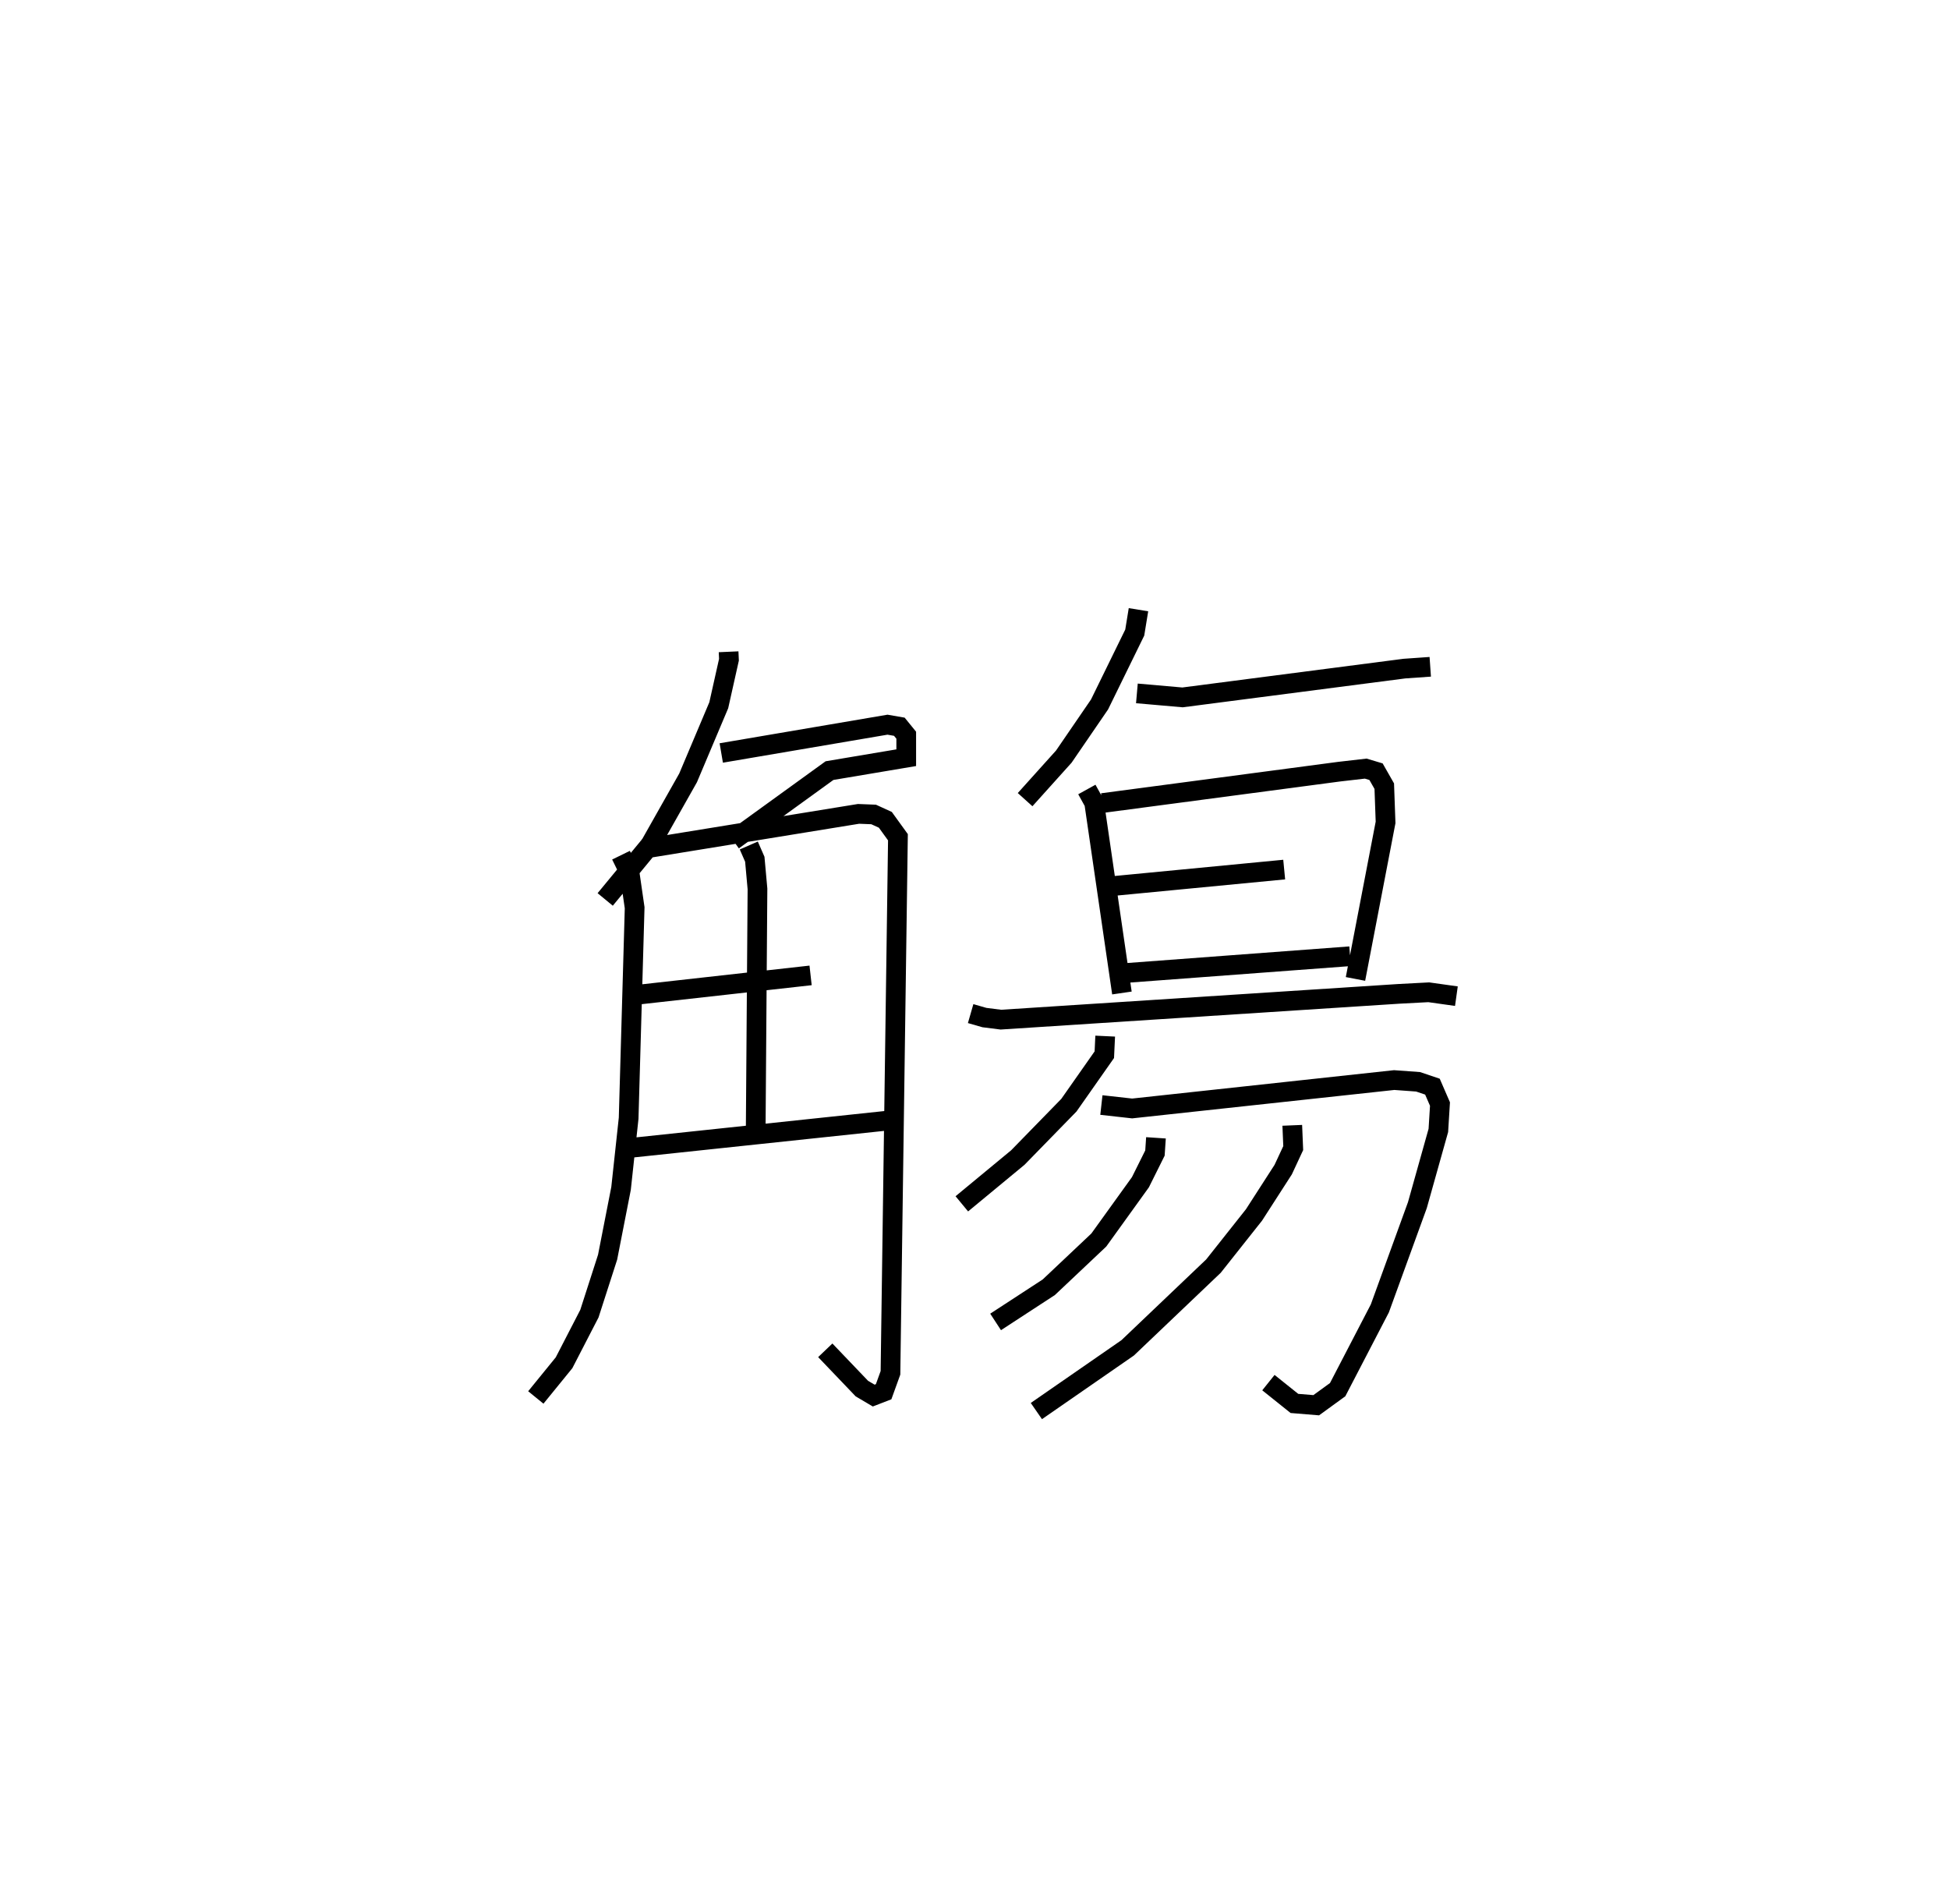 <?xml version="1.0" encoding="utf-8" ?>
<svg baseProfile="full" height="96.609" version="1.1" width="98.919" xmlns="http://www.w3.org/2000/svg" xmlns:ev="http://www.w3.org/2001/xml-events" xmlns:xlink="http://www.w3.org/1999/xlink"><defs /><rect fill="white" height="96.609" width="98.919" x="0" y="0" /><path d="M25,25 m0.0,0.0 m11.979,8.076 l0.018,0.405 -0.517,2.308 l-1.557,3.687 -1.916,3.391 l-2.291,2.778 m5.891,-7.433 l8.436,-1.436 0.602,0.104 l0.35,0.43 -3.6549610554640136e-05,1.142 l-3.894,0.655 -4.894,3.541 m-5.688,0.751 l0.434,0.887 0.258,1.78 l-0.305,10.684 -0.385,3.559 l-0.683,3.491 -0.923,2.864 l-1.287,2.493 -1.433,1.761 m5.458,-27.84 l10.921,-1.776 0.766,0.03 l0.595,0.272 0.639,0.884 l-0.379,27.179 -0.347,0.96 l-0.504,0.195 -0.6,-0.354 l-1.858,-1.943 m-3.882,-25.618 l0.305,0.697 0.136,1.505 l-0.09,12.236 m-6.171,-6.846 l8.957,-1 m-8.998,8.738 l12.968,-1.375 m12.671,-25.921 l-0.189,1.16 -1.787,3.649 l-1.813,2.646 -1.965,2.184 m5.674,-5.392 l2.317,0.203 11.26,-1.461 l1.312,-0.092 m-17.429,6.227 l0.372,0.673 1.408,9.654 m-0.993,-9.639 l12.021,-1.593 1.346,-0.155 l0.523,0.157 0.418,0.734 l0.066,1.839 -1.527,7.944 m-12.599,-4.686 l8.981,-0.864 m-8.14,5.256 l11.483,-0.858 m-19.257,2.911 l0.698,0.201 0.838,0.106 l20.199,-1.309 1.516,-0.08 l1.403,0.197 m-17.825,2.028 l-0.044,0.943 -1.798,2.562 l-2.591,2.656 -2.843,2.35 m7.083,-5.014 l1.561,0.174 13.3,-1.441 l1.212,0.088 0.729,0.246 l0.383,0.883 -0.083,1.338 l-1.064,3.791 -1.906,5.243 l-2.141,4.122 -1.087,0.79 l-1.107,-0.091 -1.32,-1.056 m-5.707,-12.423 l-0.052,0.773 -0.737,1.48 l-2.113,2.934 -2.538,2.396 l-2.699,1.76 m15.057,-9.977 l0.048,1.155 -0.508,1.091 l-1.483,2.302 -2.057,2.596 l-4.354,4.148 -4.634,3.208 " fill="none" stroke="black" stroke-width="1" /></svg>